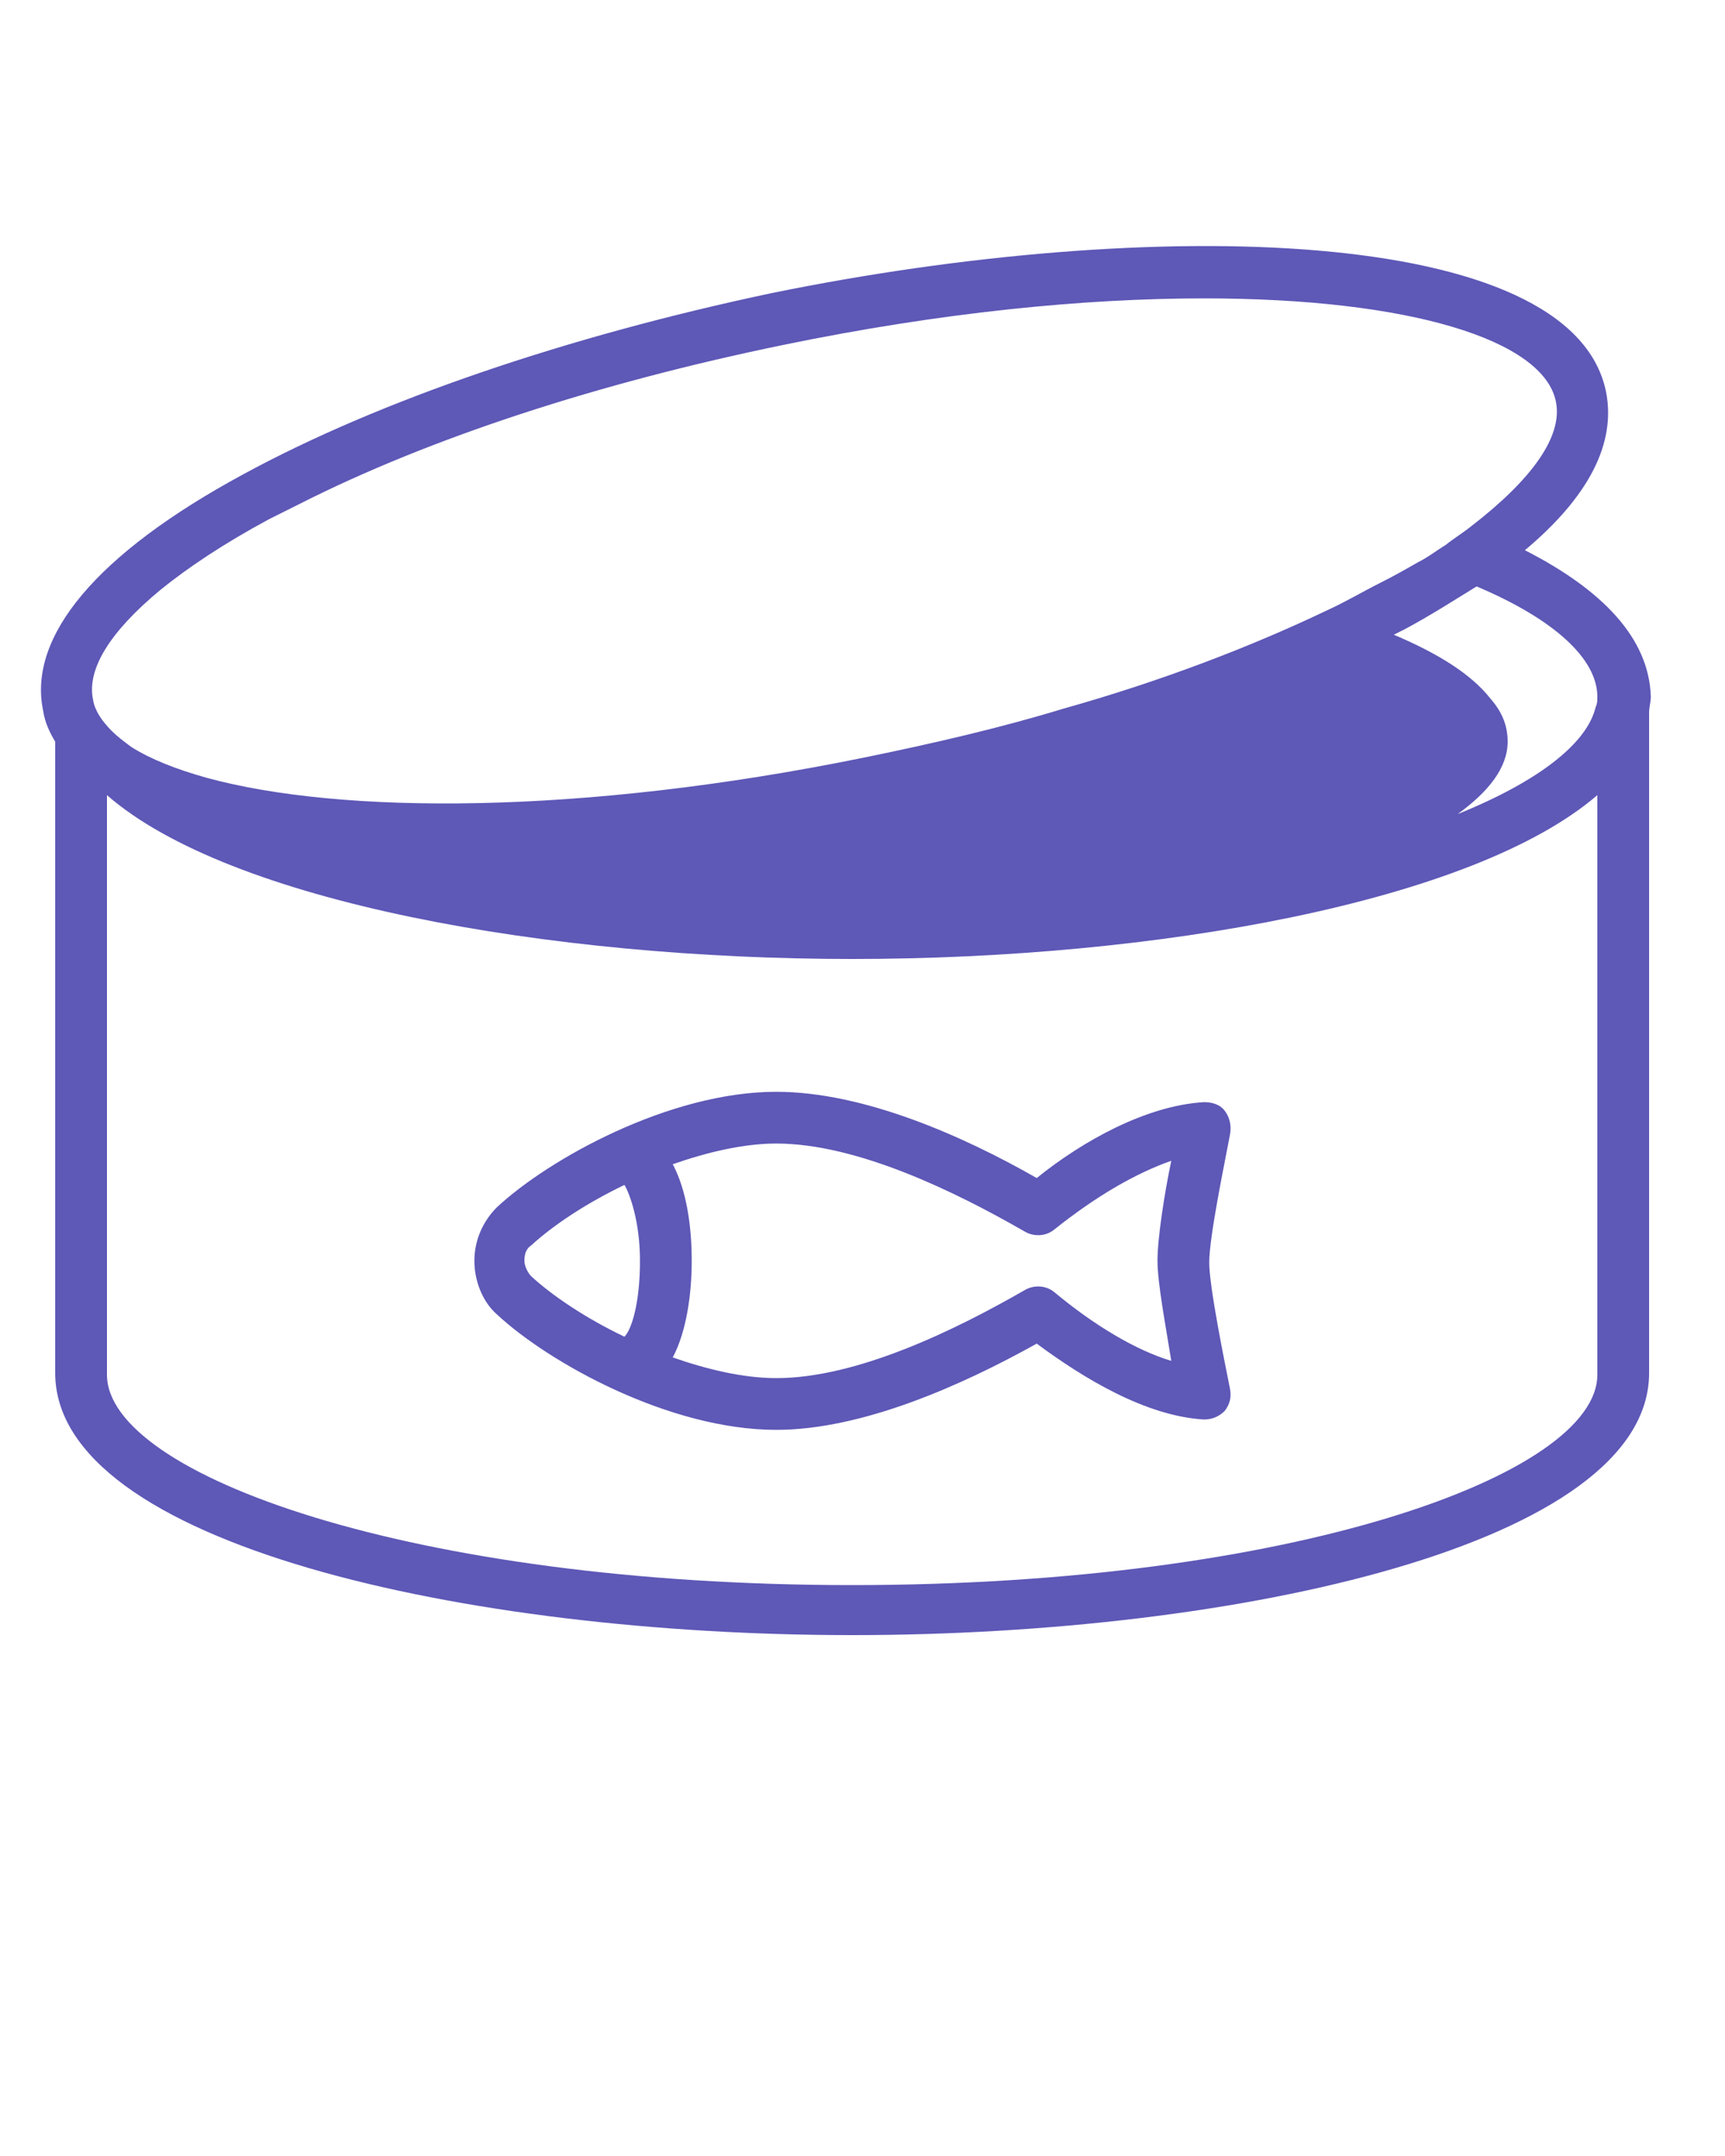 <?xml version="1.0" encoding="utf-8"?>
<!-- Generator: Adobe Illustrator 22.1.0, SVG Export Plug-In . SVG Version: 6.00 Build 0)  -->
<svg version="1.1" id="Layer_1" xmlns="http://www.w3.org/2000/svg" xmlns:xlink="http://www.w3.org/1999/xlink" x="0px" y="0px"
	 viewBox="0 0 100 125" style="enable-background:new 0 0 100 125;" xml:space="preserve">
<style type="text/css">
	.st0{fill:#5E58B7;}
</style>
<path class="st0" d="M71,64.4c-0.3-0.4-0.8-0.5-1.2-0.5c-3.4,0.2-7.1,2.3-9.7,4.4c-4.2-2.4-10-5-15.1-5c-6.2,0-13.2,3.9-16.2,6.7
	c-0.8,0.8-1.3,1.9-1.3,3.1c0,1.2,0.5,2.4,1.3,3.1c3,2.8,10,6.7,16.2,6.7c5,0,10.8-2.6,15.1-5c2.7,2,6.3,4.2,9.7,4.4
	c0.5,0,0.9-0.2,1.2-0.5c0.3-0.4,0.4-0.8,0.3-1.3c-0.3-1.5-1.2-5.9-1.2-7.3c0-1.5,0.9-5.8,1.2-7.4C71.4,65.3,71.3,64.8,71,64.4z
	 M39,78.7c0.8-1.5,1.1-3.7,1.1-5.6c0-2-0.3-4.1-1.1-5.6c2-0.7,4.1-1.2,6-1.2c4.7,0,10.4,2.8,14.4,5.1c0.5,0.3,1.2,0.3,1.7-0.1
	c2.5-2,4.8-3.3,6.8-4c-0.4,1.9-0.8,4.5-0.8,5.8c0,1.3,0.5,3.9,0.8,5.8c-2-0.6-4.4-2-6.8-4c-0.5-0.4-1.2-0.4-1.7-0.1
	c-4,2.3-9.7,5.1-14.4,5.1C43.1,79.9,41,79.4,39,78.7z M30.8,74c-0.2-0.2-0.4-0.6-0.4-0.9c0-0.4,0.1-0.7,0.4-0.9
	c1.2-1.1,3.1-2.4,5.4-3.5c0.3,0.5,0.9,2.1,0.9,4.4c0,2.5-0.5,4-0.9,4.4C33.9,76.4,32,75.1,30.8,74z M88.4,31.9
	c3.7-3.1,5.3-6.2,4.7-9.2c-2-9.7-26.4-10.2-48.4-5.7C32.9,19.5,22,23.2,14.1,27.5C5.6,32.1,1.6,36.9,2.5,41.2
	c0.1,0.7,0.4,1.3,0.7,1.8v36.6c0,9.9,23.8,15.2,46.2,15.2s46.2-5.3,46.2-15.2V41.3c0-0.3,0.1-0.6,0.1-0.9
	C95.6,37,92.9,34.2,88.4,31.9z M6.2,79.7V46.1c7.1,6.2,25.6,9.5,43.2,9.5c17.6,0,36-3.3,43.2-9.5v33.6c0,5.8-17.7,12.2-43.2,12.2
	C23.9,91.9,6.2,85.5,6.2,79.7z M15.6,30.1c0.6-0.3,1.2-0.6,1.8-0.9c7.5-3.8,17.3-7,28-9.2c9.2-1.9,17.5-2.7,24.4-2.7
	c11.9,0,19.7,2.4,20.4,6c0.4,2-1.4,4.5-4.9,7.2c-0.5,0.4-1,0.7-1.5,1.1c-0.5,0.3-1,0.7-1.6,1c-0.7,0.4-1.4,0.8-2.2,1.2
	c-1,0.5-2,1.1-3.1,1.6c-4.4,2.1-9.6,4.1-15.3,5.7c-3.6,1.1-7.5,2-11.4,2.8c-16.6,3.4-30.5,3.3-38.2,1.2c-1.8-0.5-3.3-1.1-4.4-1.8
	c-0.4-0.3-0.8-0.6-1.1-0.9c-0.6-0.6-1-1.2-1.1-1.8c-0.4-1.8,1-4,3.9-6.4C10.9,32.9,13,31.5,15.6,30.1z M92.6,40.4
	c0,0.2,0,0.4-0.1,0.6c-0.5,2.1-3.3,4.3-8,6.2c1.8-1.3,2.9-2.7,2.9-4.2c0-0.9-0.3-1.7-1-2.5c-1.1-1.4-3-2.6-5.6-3.7
	c0.2-0.1,0.4-0.2,0.6-0.3c1.5-0.8,2.9-1.7,4.2-2.5C90.1,35.9,92.6,38.2,92.6,40.4C92.6,40.4,92.6,40.4,92.6,40.4z"/>
</svg>
